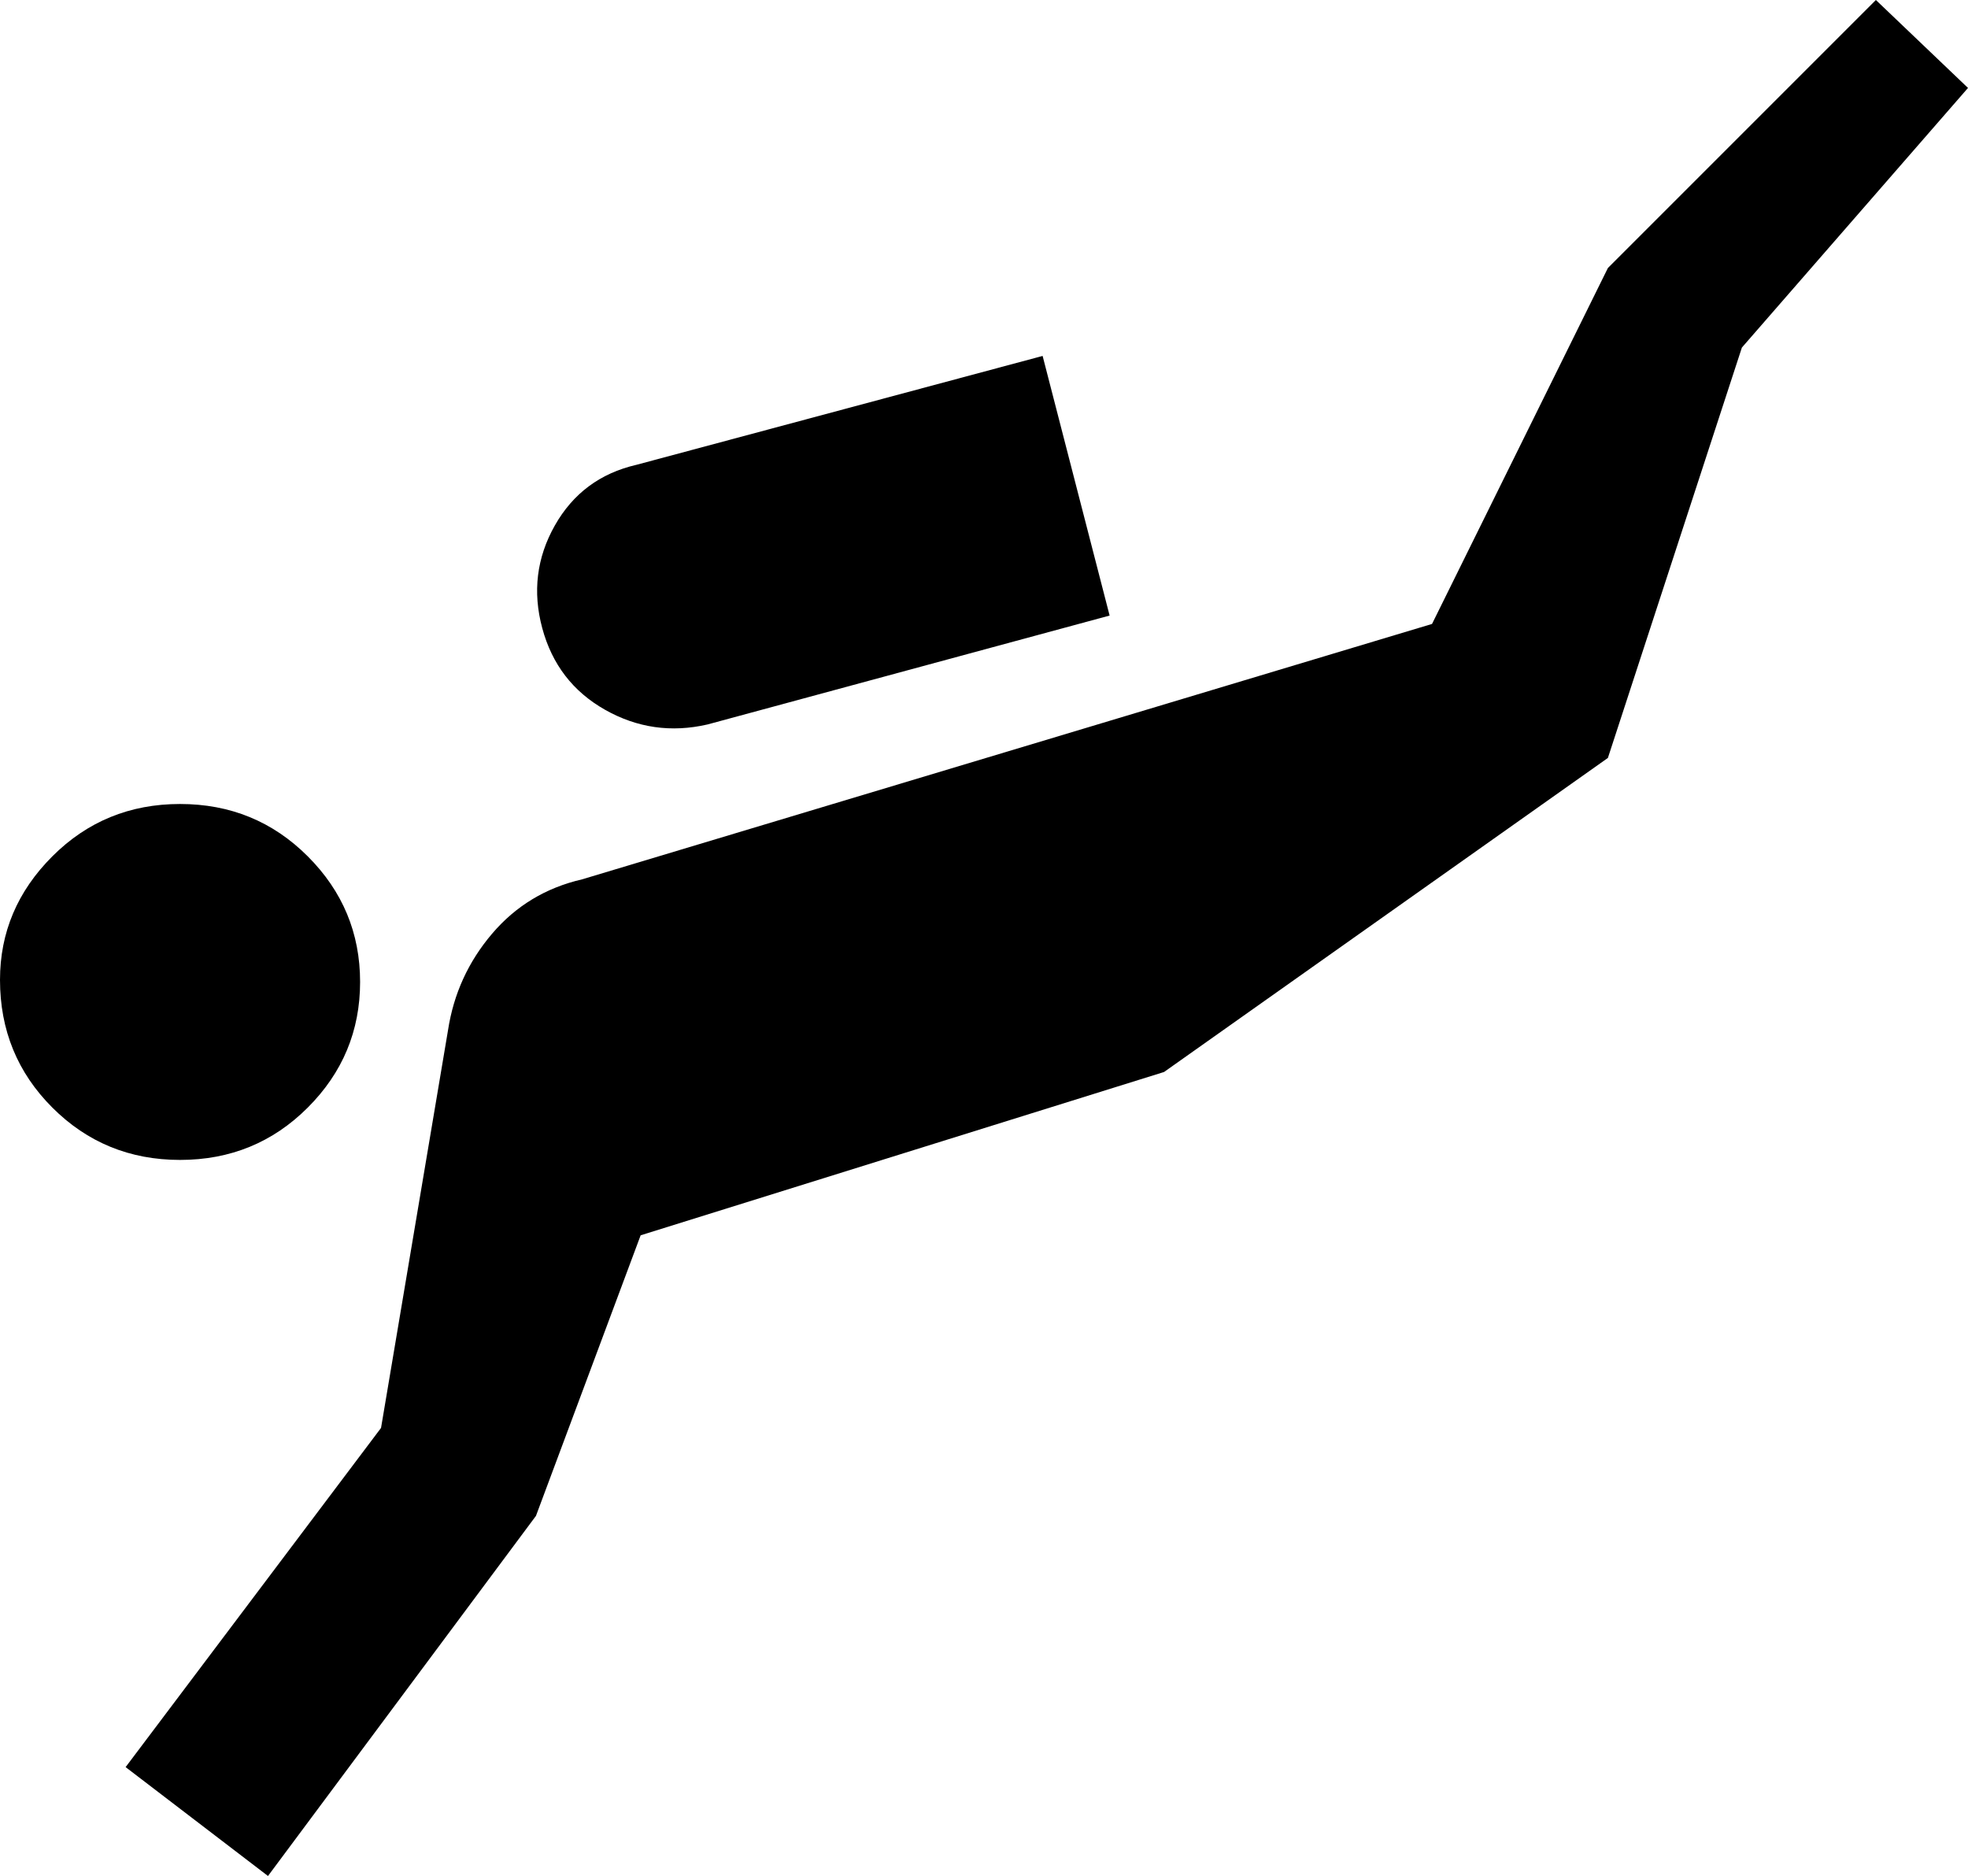 <svg xmlns="http://www.w3.org/2000/svg" viewBox="21 -43 470 448">
      <g transform="scale(1 -1) translate(0 -362)">
        <path d="M21 171Q21 188 33.5 200.5Q46 213 64.0 213.0Q82 213 94.5 200.5Q107 188 107.0 170.5Q107 153 94.5 140.5Q82 128 64.0 128.0Q46 128 33.5 140.5Q21 153 21 171ZM190 232 286 258 270 320 173 294Q160 291 153.5 279.5Q147 268 150.5 255.0Q154 242 165.5 235.5Q177 229 190 232ZM437 322 491 384 469 405 405 341 363 256 160 195Q147 192 138.5 182.0Q130 172 128 159L112 64L51 -17L85 -43L149 43L174 110L299 149L405 224Z" />
      </g>
    </svg>